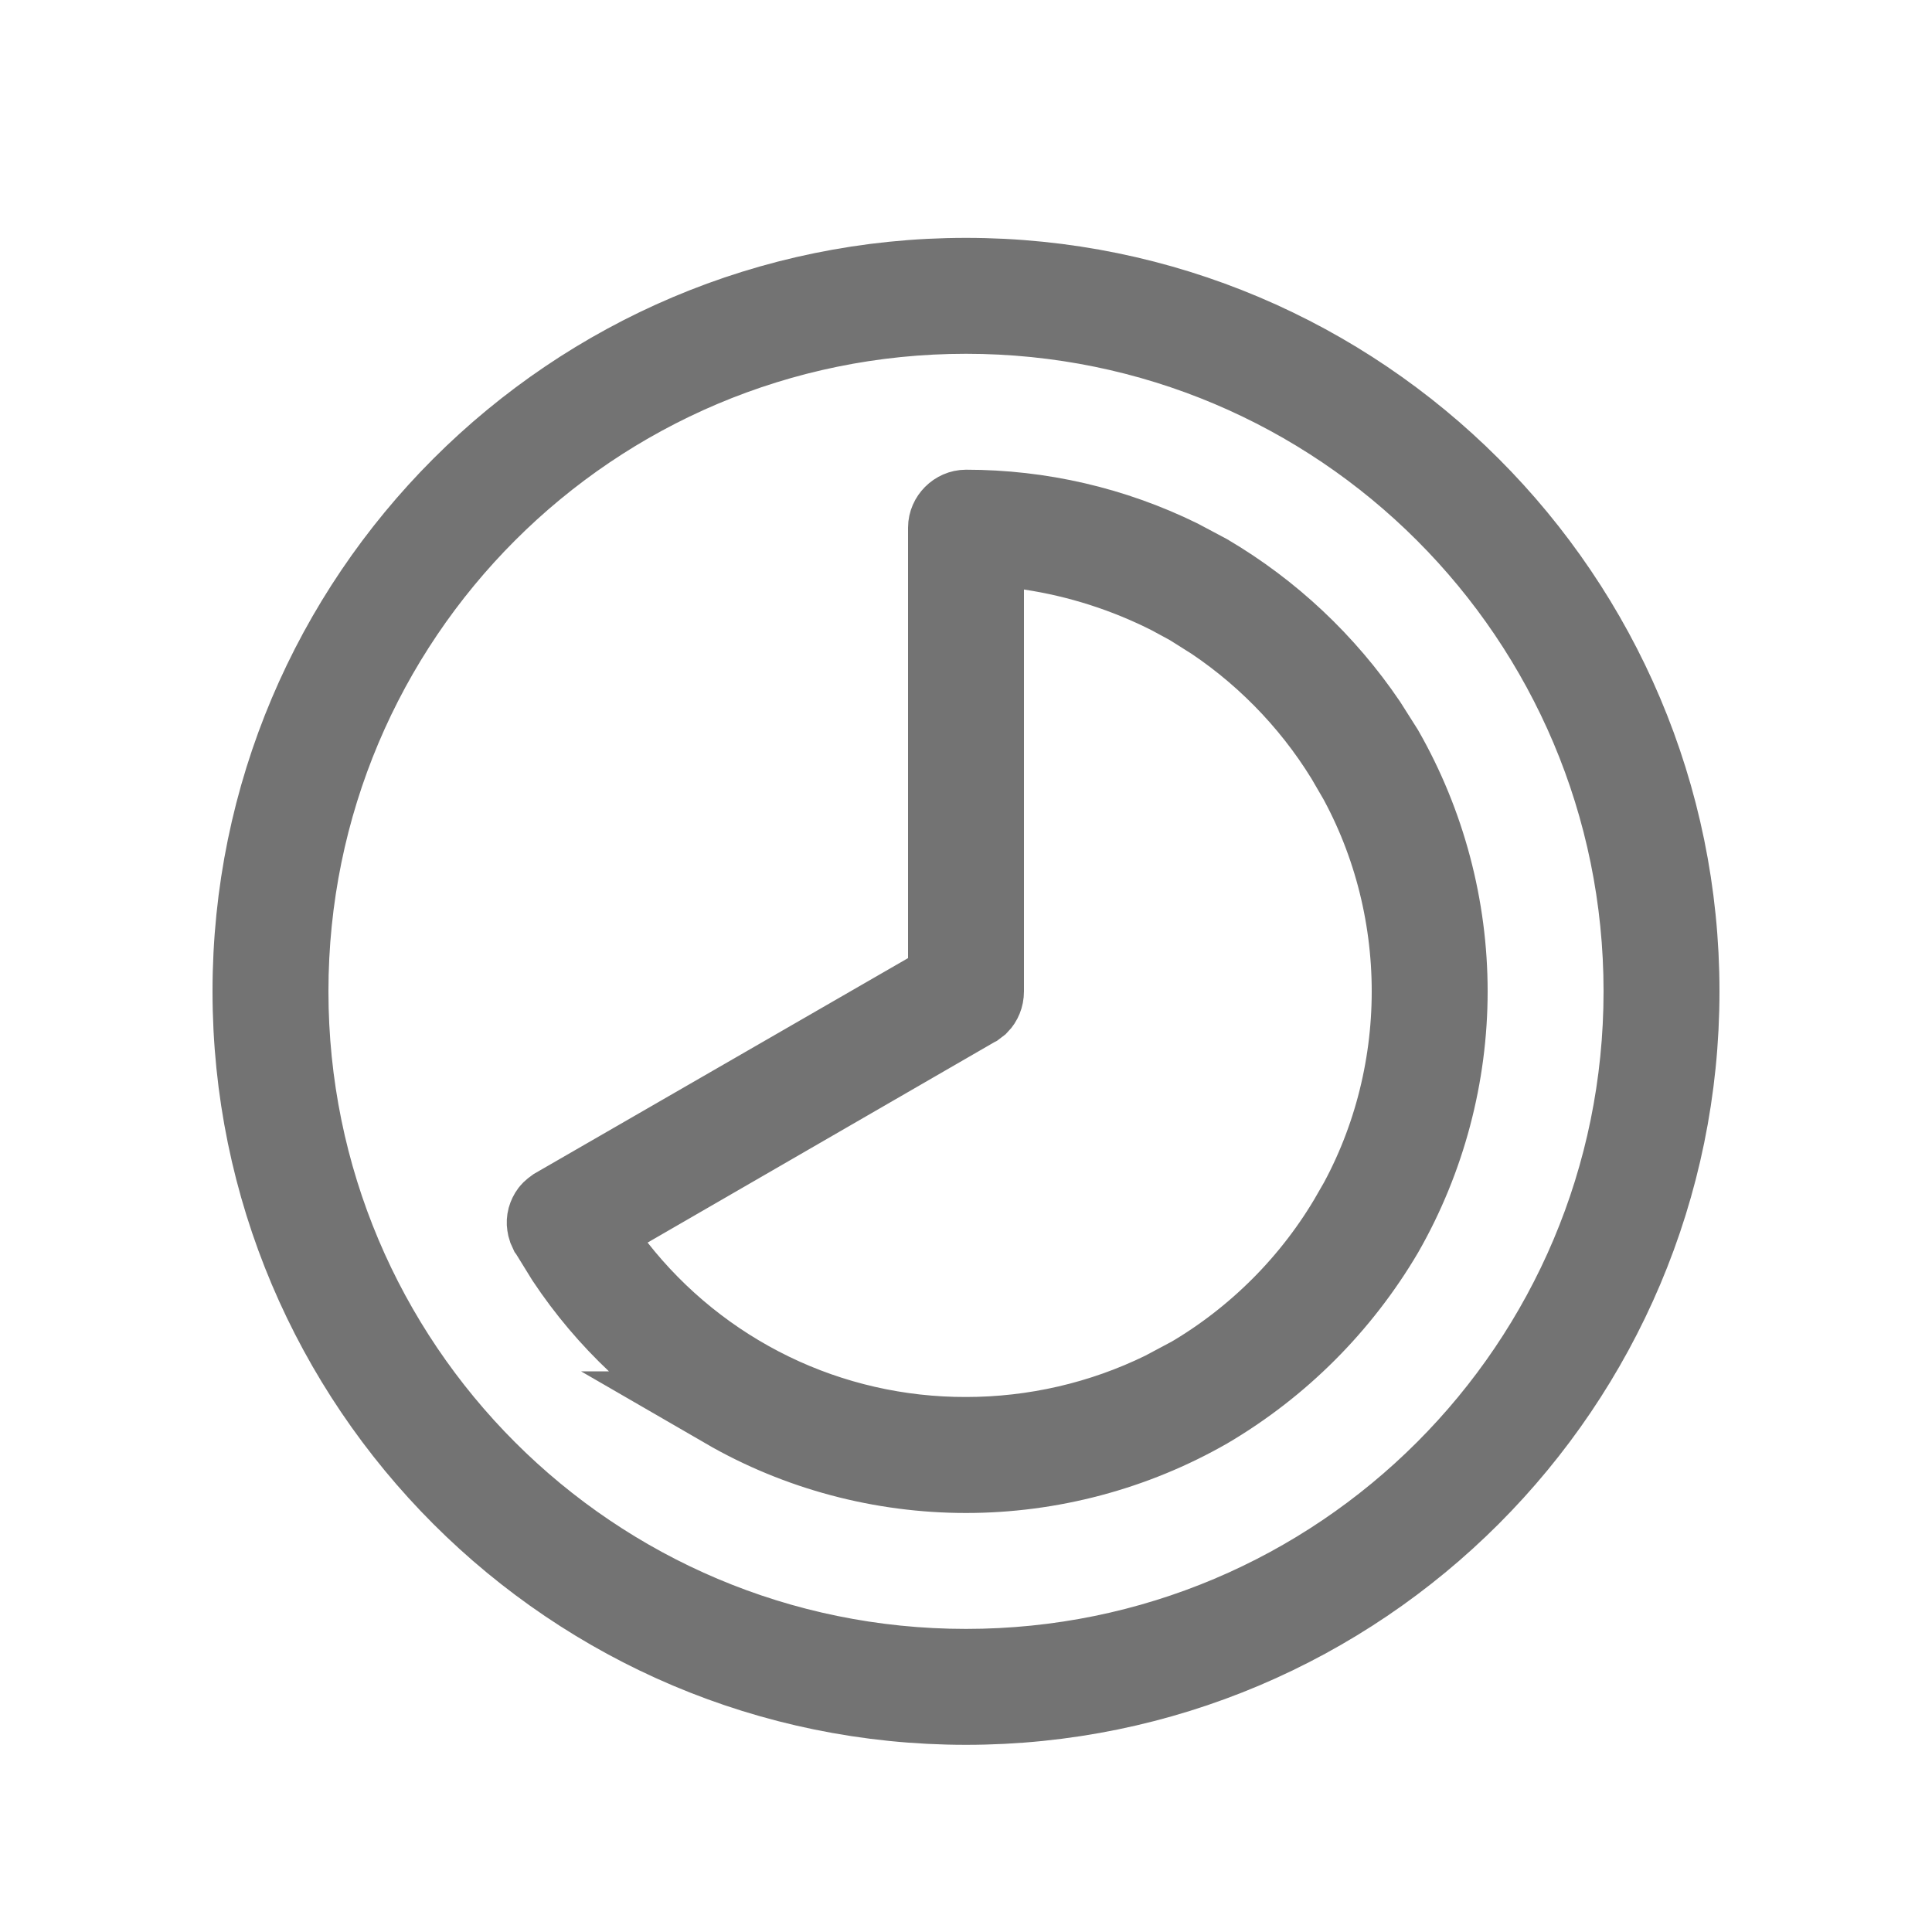 <svg width="25" height="25" viewBox="0 0 25 25" fill="none" xmlns="http://www.w3.org/2000/svg">
<path d="M12.5 3.578C17.604 3.578 21.75 7.724 21.75 12.828C21.75 17.932 17.604 22.078 12.5 22.078C7.396 22.078 3.25 17.932 3.25 12.828C3.25 7.724 7.396 3.578 12.5 3.578ZM12.5 4.078C7.664 4.078 3.75 7.992 3.75 12.828C3.75 17.664 7.664 21.578 12.5 21.578C17.336 21.578 21.25 17.664 21.25 12.828C21.25 7.992 17.336 4.078 12.5 4.078ZM12.5 6.578C13.465 6.578 14.408 6.797 15.269 7.219L15.632 7.412C16.458 7.899 17.163 8.563 17.699 9.354L17.919 9.701C18.464 10.654 18.75 11.737 18.75 12.828C18.75 13.919 18.464 15.002 17.919 15.955C17.363 16.9 16.576 17.688 15.632 18.244C14.678 18.791 13.593 19.078 12.5 19.078C11.407 19.078 10.323 18.791 9.38 18.245H9.381C8.549 17.763 7.84 17.097 7.31 16.299L7.094 15.949L7.091 15.945L7.071 15.901C7.066 15.886 7.062 15.87 7.06 15.854C7.055 15.823 7.057 15.791 7.065 15.76C7.074 15.729 7.088 15.699 7.107 15.674C7.117 15.661 7.129 15.65 7.141 15.64L7.18 15.611L12 12.831L12.25 12.687V6.828C12.25 6.694 12.366 6.578 12.5 6.578ZM12.75 12.828C12.75 12.903 12.721 12.966 12.68 13.008L12.634 13.043L12.63 13.045L8.13 15.646L7.631 15.934L7.986 16.387C8.523 17.071 9.208 17.624 9.99 18.004C10.772 18.384 11.631 18.579 12.5 18.577C13.381 18.577 14.253 18.377 15.045 17.989L15.379 17.811L15.382 17.811C16.246 17.307 16.978 16.575 17.481 15.699L17.482 15.7C17.988 14.832 18.25 13.834 18.25 12.828C18.25 11.822 17.988 10.825 17.482 9.956H17.481C17.041 9.191 16.425 8.535 15.699 8.046L15.382 7.846L15.377 7.844L15.137 7.714C14.568 7.425 13.955 7.229 13.325 7.134L12.75 7.047V12.828Z" fill="black" stroke="#737373"/>
</svg>
